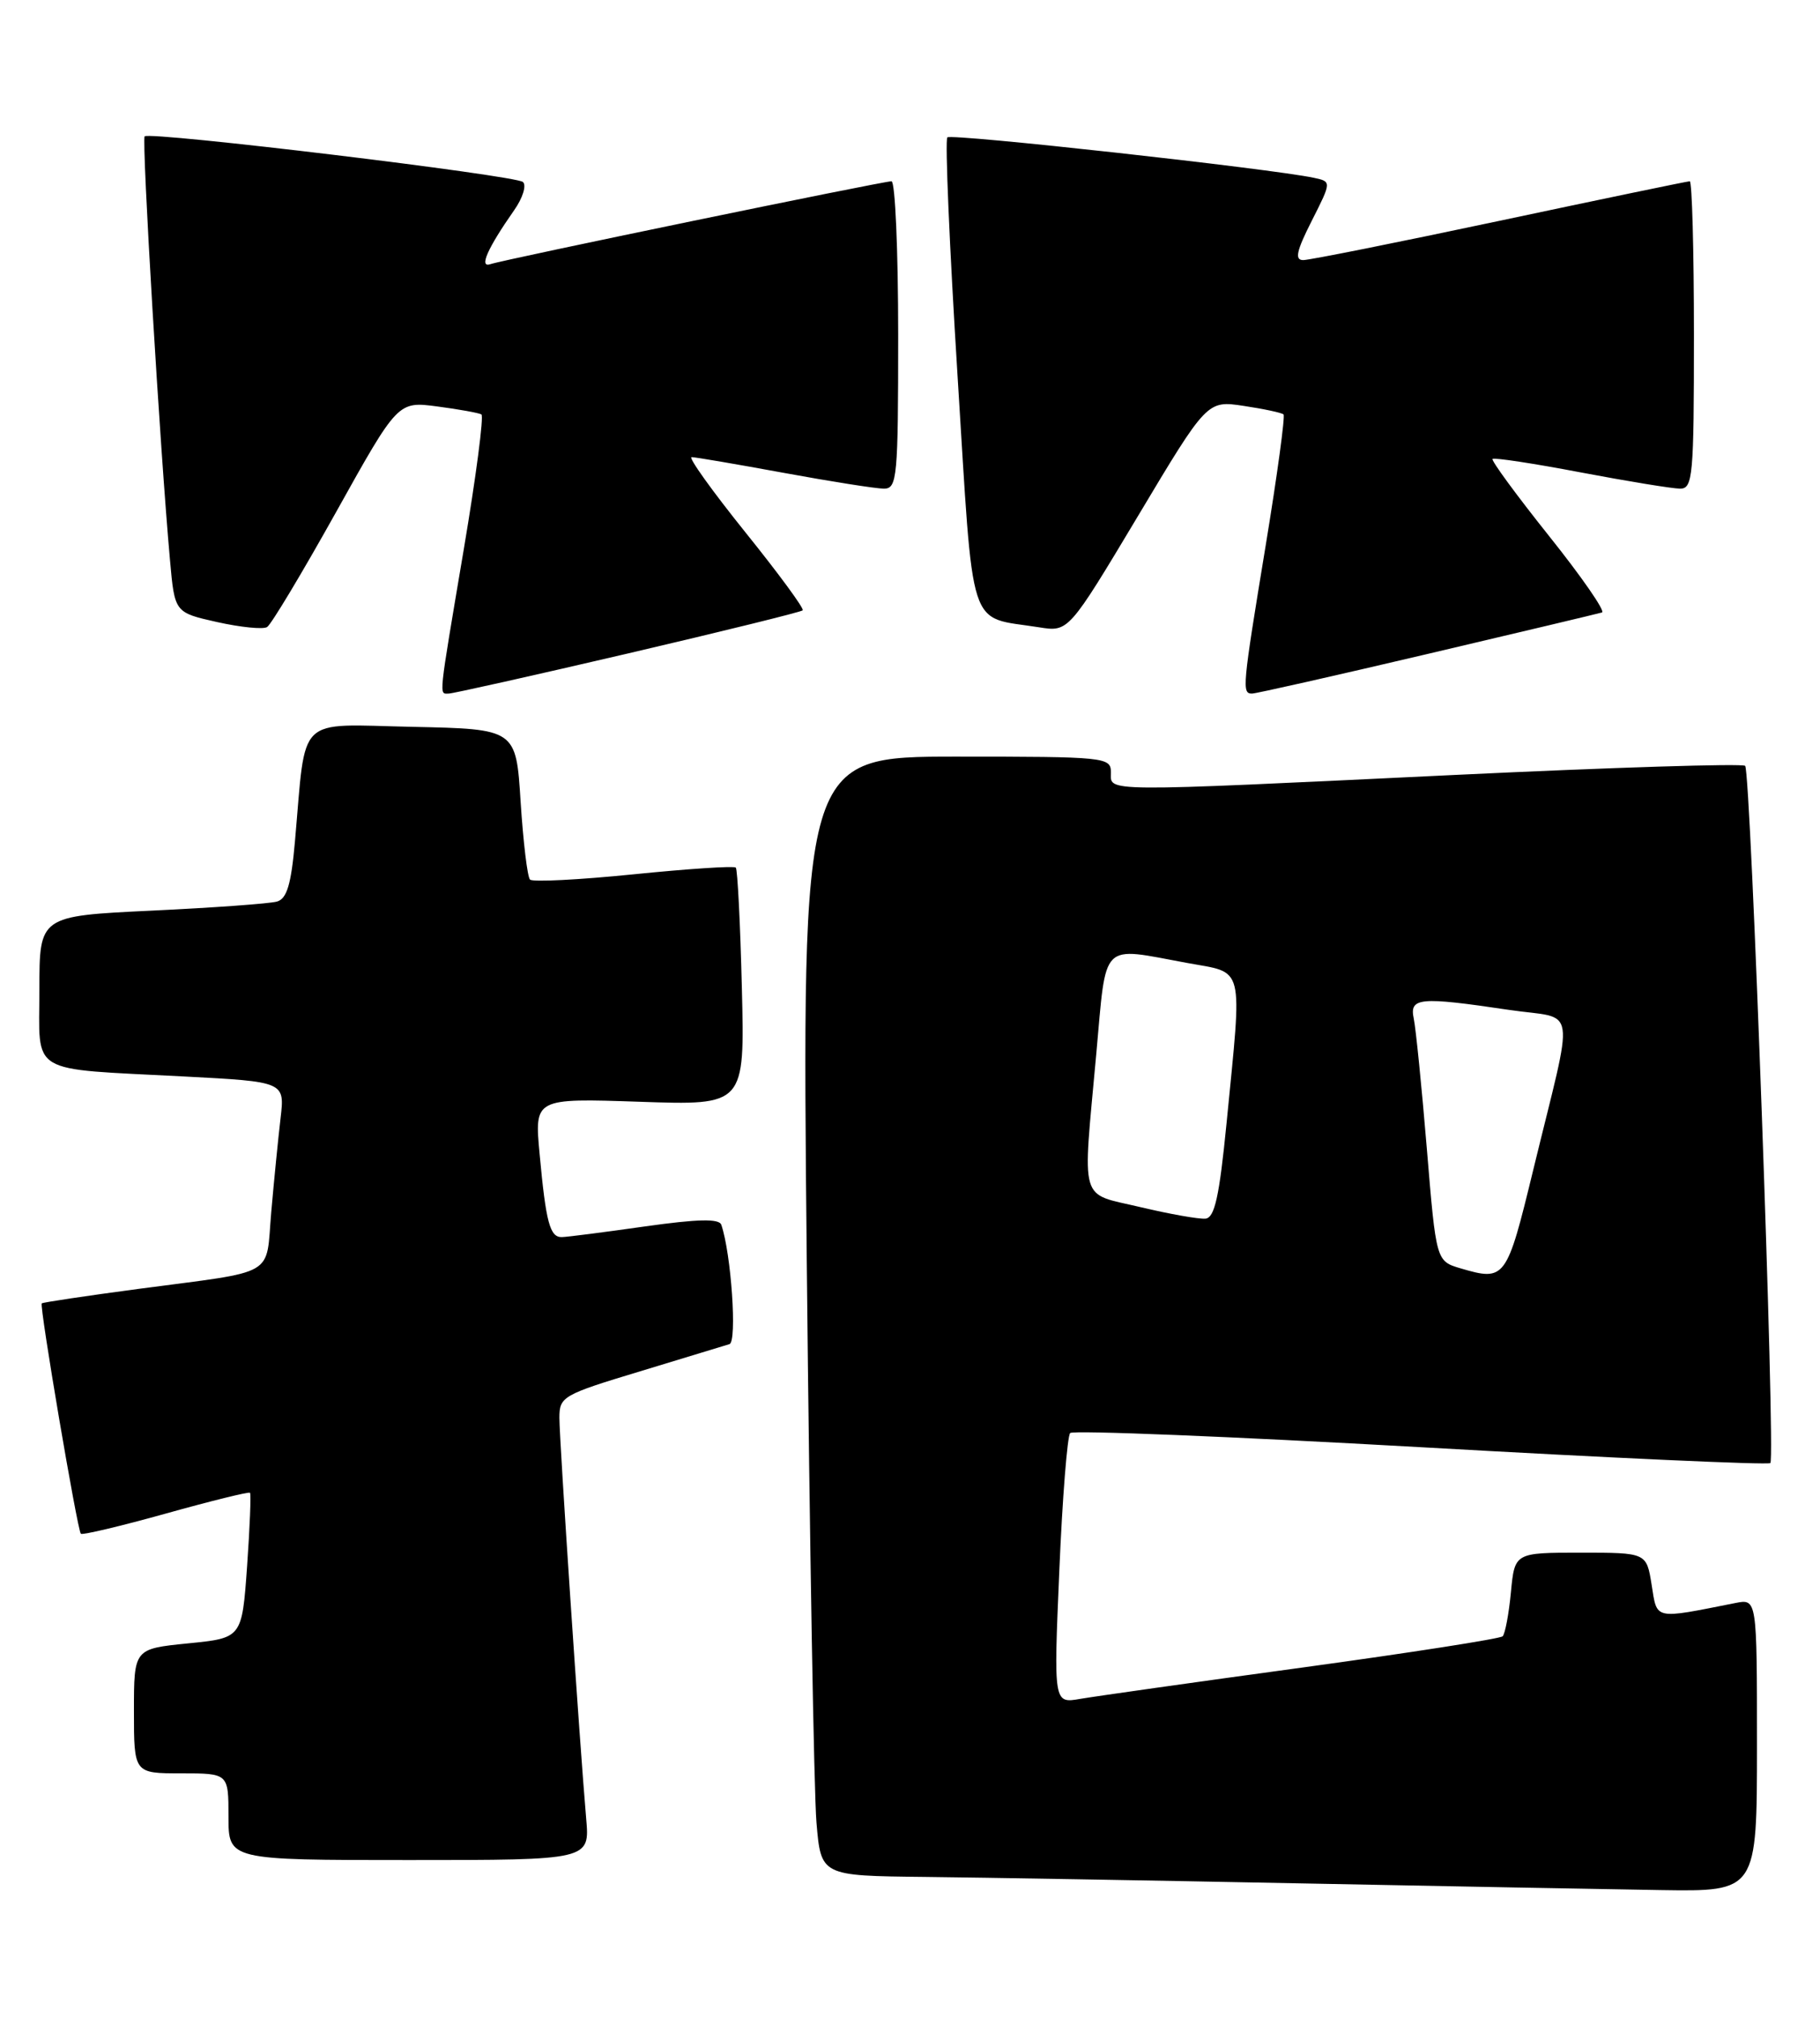 <?xml version="1.0" encoding="UTF-8" standalone="no"?>
<!DOCTYPE svg PUBLIC "-//W3C//DTD SVG 1.1//EN" "http://www.w3.org/Graphics/SVG/1.1/DTD/svg11.dtd" >
<svg xmlns="http://www.w3.org/2000/svg" xmlns:xlink="http://www.w3.org/1999/xlink" version="1.1" viewBox="0 0 231 256">
 <g >
 <path fill="currentColor"
d=" M 223.00 221.42 C 223.00 202.84 223.00 202.84 220.25 203.39 C 209.81 205.46 210.35 205.57 209.63 201.08 C 208.98 197.00 208.98 197.00 200.62 197.00 C 192.25 197.00 192.25 197.00 191.77 202.02 C 191.51 204.78 191.03 207.30 190.72 207.61 C 190.41 207.92 178.98 209.70 165.33 211.57 C 151.67 213.43 138.98 215.23 137.11 215.55 C 133.73 216.14 133.73 216.14 134.45 199.32 C 134.84 190.07 135.47 182.19 135.83 181.82 C 136.20 181.45 156.24 182.26 180.36 183.62 C 204.49 184.99 224.44 185.89 224.70 185.63 C 225.36 184.97 222.22 97.88 221.50 97.17 C 221.19 96.85 204.63 97.37 184.71 98.32 C 139.13 100.50 141.00 100.51 141.00 98.00 C 141.00 96.07 140.33 96.00 121.38 96.00 C 101.76 96.00 101.76 96.00 102.40 160.25 C 102.76 195.59 103.31 227.54 103.63 231.25 C 104.20 238.00 104.20 238.00 117.35 238.14 C 124.58 238.22 145.80 238.58 164.50 238.95 C 183.20 239.32 204.01 239.70 210.75 239.81 C 223.00 240.00 223.00 240.00 223.00 221.42 Z  M 74.40 230.75 C 73.58 221.32 71.00 182.77 71.00 179.89 C 71.00 177.20 71.42 176.96 81.25 173.99 C 86.89 172.28 91.99 170.73 92.59 170.54 C 93.57 170.22 92.81 159.06 91.55 155.40 C 91.28 154.60 88.57 154.66 81.84 155.61 C 76.70 156.34 71.97 156.95 71.32 156.96 C 69.80 157.01 69.29 155.12 68.49 146.42 C 67.83 139.34 67.83 139.34 81.18 139.79 C 94.53 140.25 94.53 140.25 94.16 125.37 C 93.96 117.19 93.61 110.31 93.39 110.08 C 93.17 109.85 87.34 110.23 80.43 110.93 C 73.52 111.63 67.60 111.93 67.27 111.60 C 66.94 111.27 66.41 106.84 66.08 101.75 C 65.50 92.50 65.50 92.50 52.34 92.22 C 37.43 91.91 38.88 90.50 37.44 106.71 C 36.96 112.21 36.41 114.04 35.15 114.39 C 34.24 114.65 27.09 115.17 19.25 115.54 C 5.00 116.22 5.00 116.22 5.00 125.53 C 5.00 136.52 3.36 135.53 23.33 136.58 C 36.15 137.25 36.15 137.25 35.61 141.87 C 35.31 144.42 34.78 149.77 34.43 153.76 C 33.70 162.15 35.39 161.17 17.52 163.54 C 10.93 164.42 5.43 165.24 5.30 165.37 C 4.98 165.69 9.82 194.15 10.26 194.60 C 10.45 194.79 15.30 193.64 21.04 192.04 C 26.77 190.44 31.58 189.25 31.73 189.40 C 31.88 189.55 31.71 193.75 31.36 198.75 C 30.71 207.83 30.71 207.83 23.86 208.51 C 17.00 209.20 17.00 209.20 17.00 217.10 C 17.00 225.00 17.00 225.00 23.00 225.00 C 29.00 225.00 29.00 225.00 29.00 230.50 C 29.00 236.00 29.00 236.00 51.93 236.00 C 74.86 236.00 74.86 236.00 74.40 230.75 Z  M 79.70 82.91 C 91.69 80.11 101.67 77.65 101.88 77.44 C 102.10 77.23 98.82 72.77 94.60 67.53 C 90.39 62.29 87.31 58.00 87.78 58.00 C 88.24 58.00 93.51 58.90 99.50 60.00 C 105.49 61.10 111.20 62.00 112.19 62.00 C 113.87 62.00 114.00 60.64 114.00 42.50 C 114.00 31.77 113.62 23.00 113.15 23.00 C 112.04 23.00 63.88 32.94 62.23 33.52 C 60.76 34.02 61.88 31.50 65.26 26.67 C 66.35 25.12 66.85 23.51 66.37 23.09 C 65.39 22.24 19.02 16.65 18.36 17.30 C 17.96 17.70 20.32 57.20 21.58 71.11 C 22.17 77.72 22.17 77.72 27.57 78.93 C 30.54 79.59 33.39 79.88 33.90 79.56 C 34.42 79.24 38.36 72.67 42.67 64.95 C 50.50 50.91 50.50 50.91 55.50 51.57 C 58.25 51.93 60.77 52.39 61.10 52.58 C 61.43 52.77 60.42 60.48 58.86 69.72 C 55.61 88.99 55.71 88.00 56.95 88.00 C 57.46 88.00 67.70 85.71 79.70 82.91 Z  M 181.16 82.98 C 192.90 80.22 202.87 77.85 203.33 77.71 C 203.78 77.56 200.76 73.20 196.62 68.02 C 192.48 62.83 189.24 58.42 189.44 58.23 C 189.63 58.04 194.67 58.80 200.64 59.94 C 206.61 61.07 212.29 62.00 213.25 62.00 C 214.86 62.00 215.00 60.41 215.00 42.50 C 215.00 31.77 214.76 23.00 214.47 23.00 C 214.18 23.00 203.35 25.25 190.40 28.00 C 177.45 30.75 166.21 33.00 165.41 33.00 C 164.30 33.00 164.54 31.87 166.49 28.02 C 169.01 23.04 169.01 23.04 166.76 22.56 C 161.30 21.40 120.75 16.92 120.24 17.43 C 119.93 17.74 120.51 31.31 121.53 47.59 C 123.62 80.92 122.72 78.13 131.87 79.59 C 135.62 80.19 135.62 80.19 144.42 65.50 C 153.21 50.80 153.21 50.80 157.86 51.50 C 160.41 51.88 162.68 52.37 162.91 52.58 C 163.13 52.80 162.11 60.30 160.64 69.24 C 157.68 87.23 157.61 88.00 158.91 88.00 C 159.41 88.00 169.42 85.74 181.16 82.98 Z  M 185.39 160.93 C 182.28 160.01 182.28 160.01 181.10 145.76 C 180.45 137.92 179.70 130.49 179.44 129.25 C 178.87 126.56 180.14 126.44 191.51 128.13 C 200.29 129.44 199.88 126.72 194.59 148.49 C 191.23 162.33 191.04 162.59 185.39 160.93 Z  M 144.75 153.16 C 136.89 151.29 137.39 153.03 139.14 133.75 C 140.46 119.23 139.56 120.13 150.63 122.17 C 158.06 123.54 157.68 122.02 155.68 142.49 C 154.76 151.82 154.17 154.51 153.00 154.62 C 152.18 154.70 148.46 154.04 144.75 153.16 Z "/>
</g>
</svg>